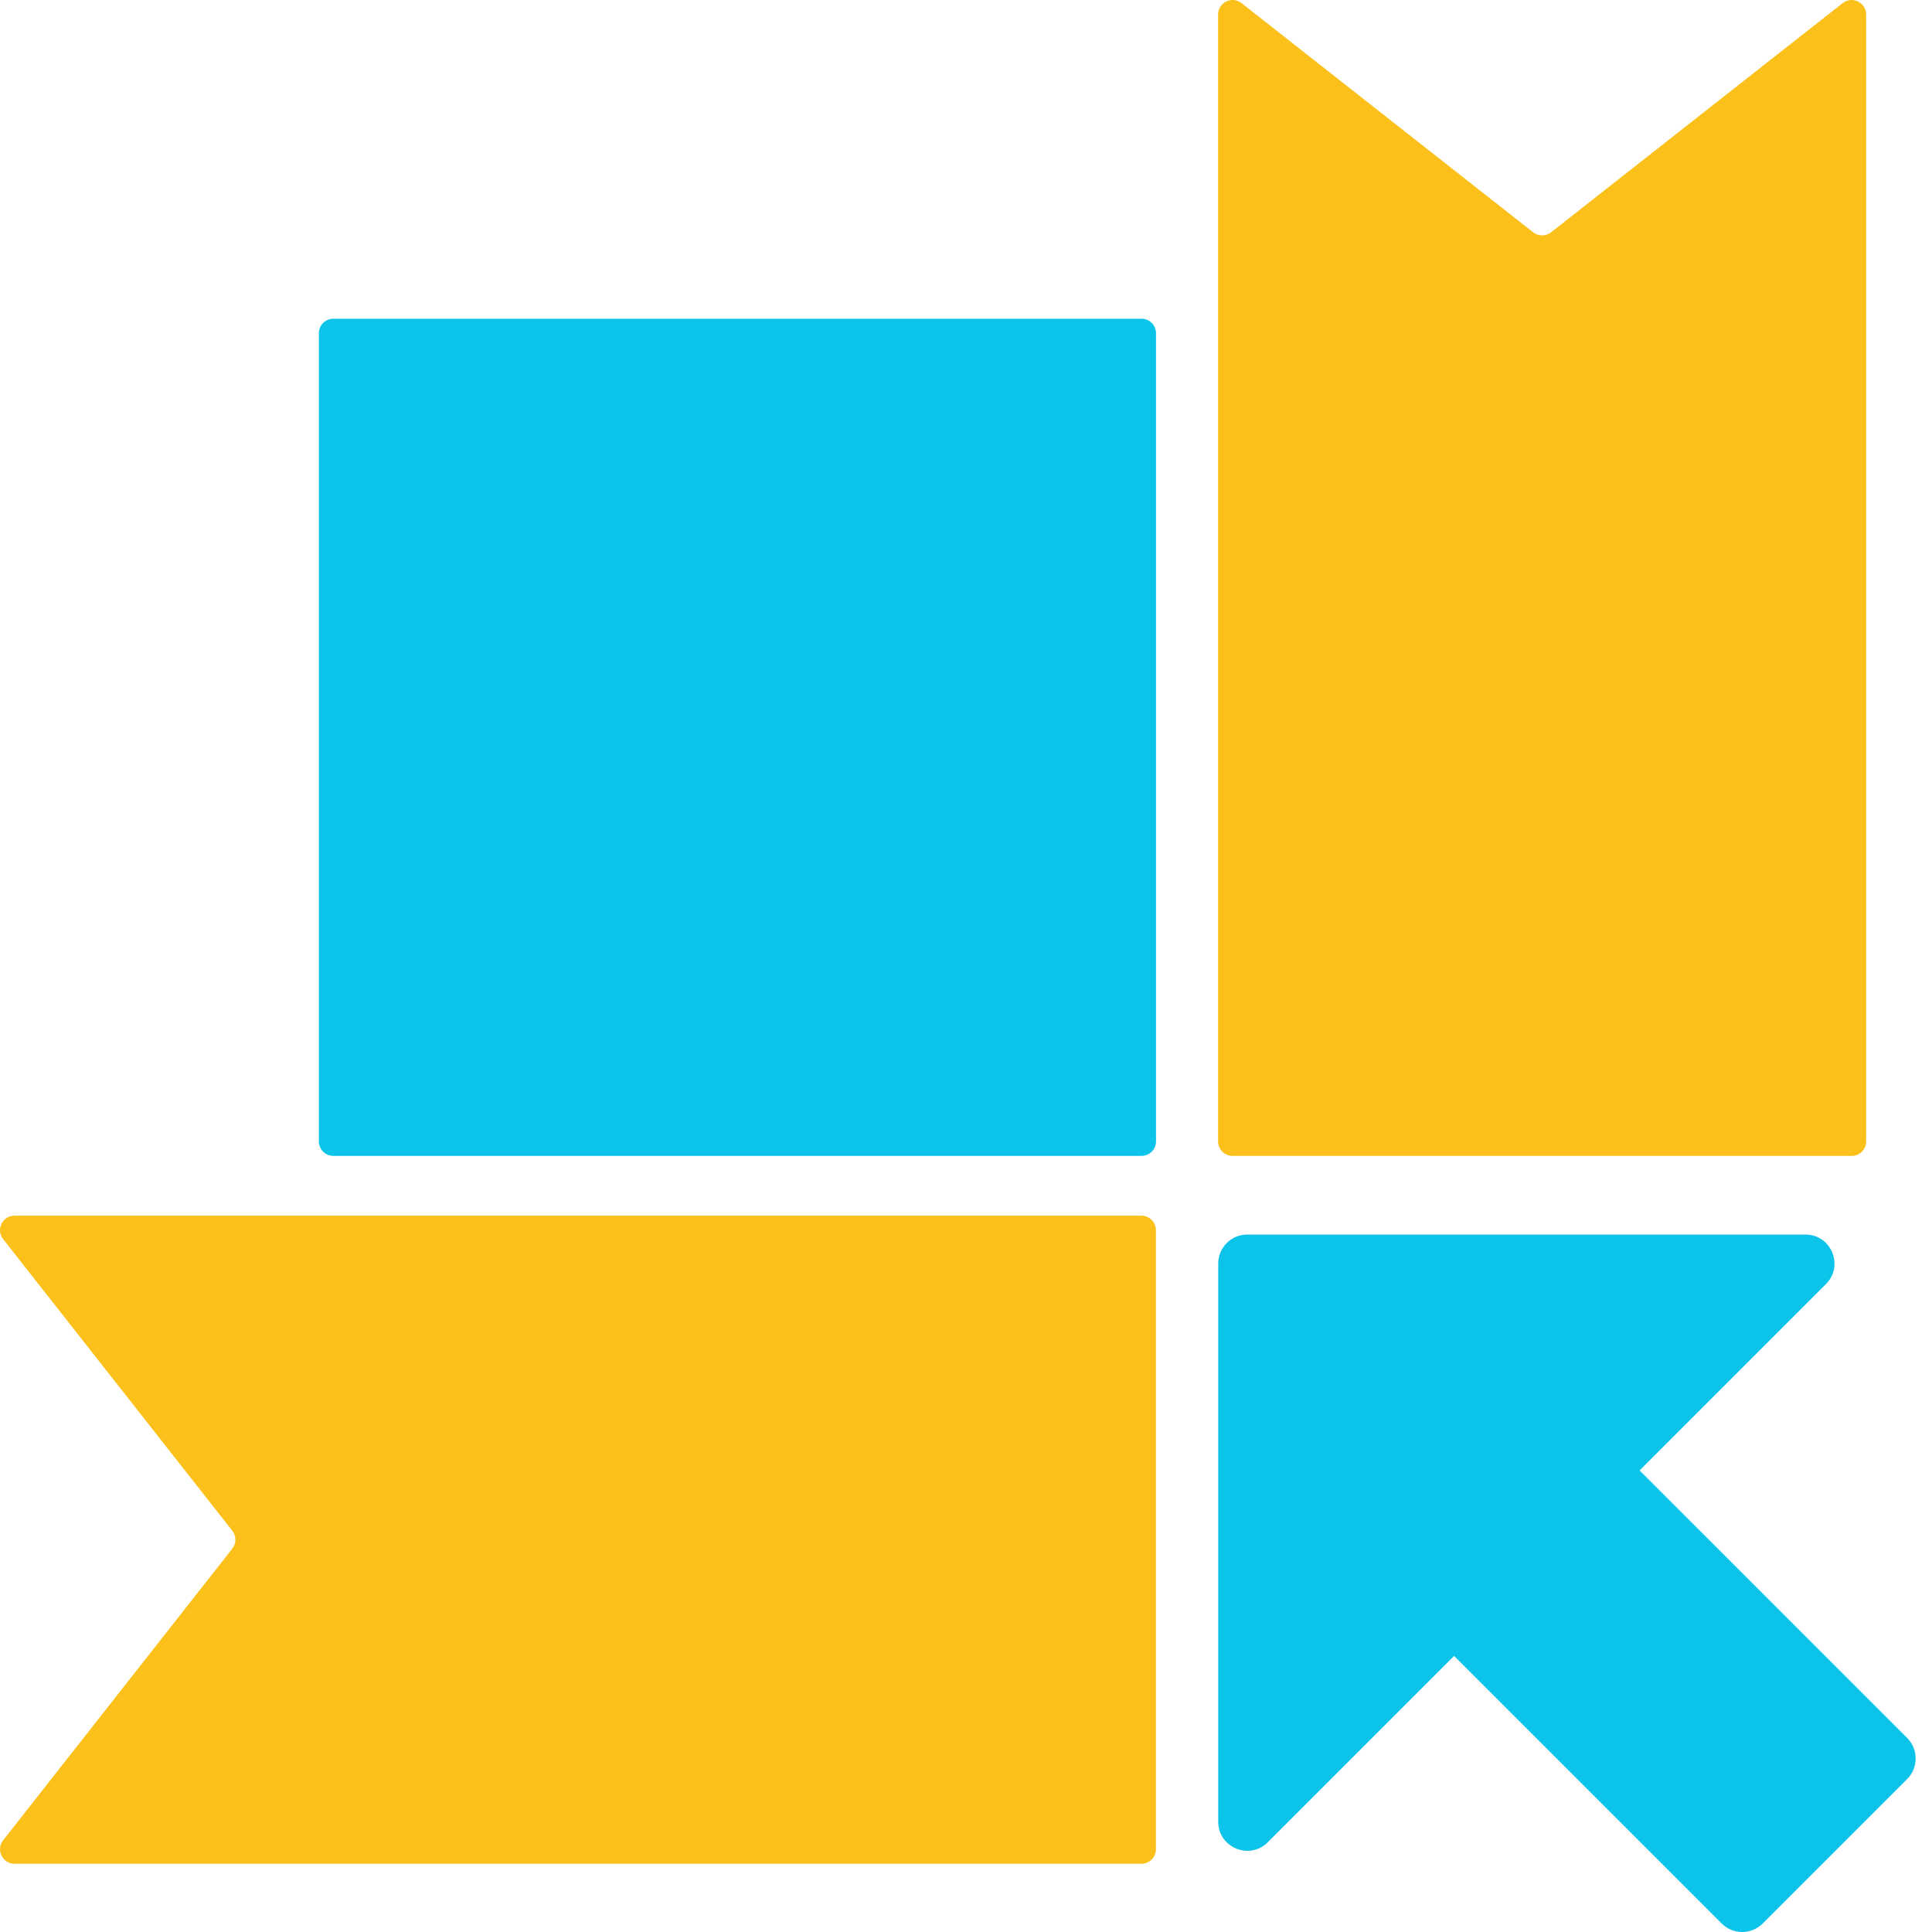 <svg width="135" height="135" viewBox="0 0 135 135" fill="none" xmlns="http://www.w3.org/2000/svg">
<path d="M79.757 84.946C80.317 84.946 80.771 85.4 80.771 85.96V129.217C80.771 129.776 80.317 130.231 79.757 130.231H1.016C0.17 130.231 -0.304 129.255 0.219 128.59L16.232 108.214C16.521 107.847 16.521 107.329 16.232 106.961L0.219 86.586C-0.304 85.921 0.17 84.946 1.016 84.946H79.757Z" fill="#FBC01A"/>
<path d="M130.399 79.757C130.399 80.317 129.945 80.771 129.384 80.771H86.128C85.568 80.771 85.114 80.317 85.114 79.757V1.016C85.114 0.17 86.089 -0.304 86.755 0.219L107.129 16.232C107.497 16.521 108.015 16.521 108.383 16.232L128.757 0.219C129.423 -0.304 130.399 0.17 130.399 1.016V79.757Z" fill="#FBC01A"/>
<path d="M22.281 23.286C22.281 22.726 22.735 22.272 23.295 22.272H79.764C80.324 22.272 80.778 22.726 80.778 23.286V79.755C80.778 80.315 80.324 80.769 79.764 80.769H23.295C22.735 80.769 22.281 80.315 22.281 79.755V23.286Z" fill="#0CC4E9"/>
<path d="M85.124 127.296V88.293C85.124 87.173 86.032 86.265 87.153 86.265H126.155C127.962 86.265 128.867 88.45 127.589 89.728L88.587 128.73C87.31 130.007 85.124 129.103 85.124 127.296Z" fill="#0CC4E9"/>
<path d="M99.903 114.007C99.111 113.215 99.111 111.931 99.903 111.138L109.997 101.044C110.79 100.252 112.074 100.252 112.866 101.044L133.265 121.442C134.057 122.235 134.057 123.519 133.265 124.311L123.17 134.406C122.378 135.198 121.094 135.198 120.302 134.406L99.903 114.007Z" fill="#0CC4E9"/>
</svg>
